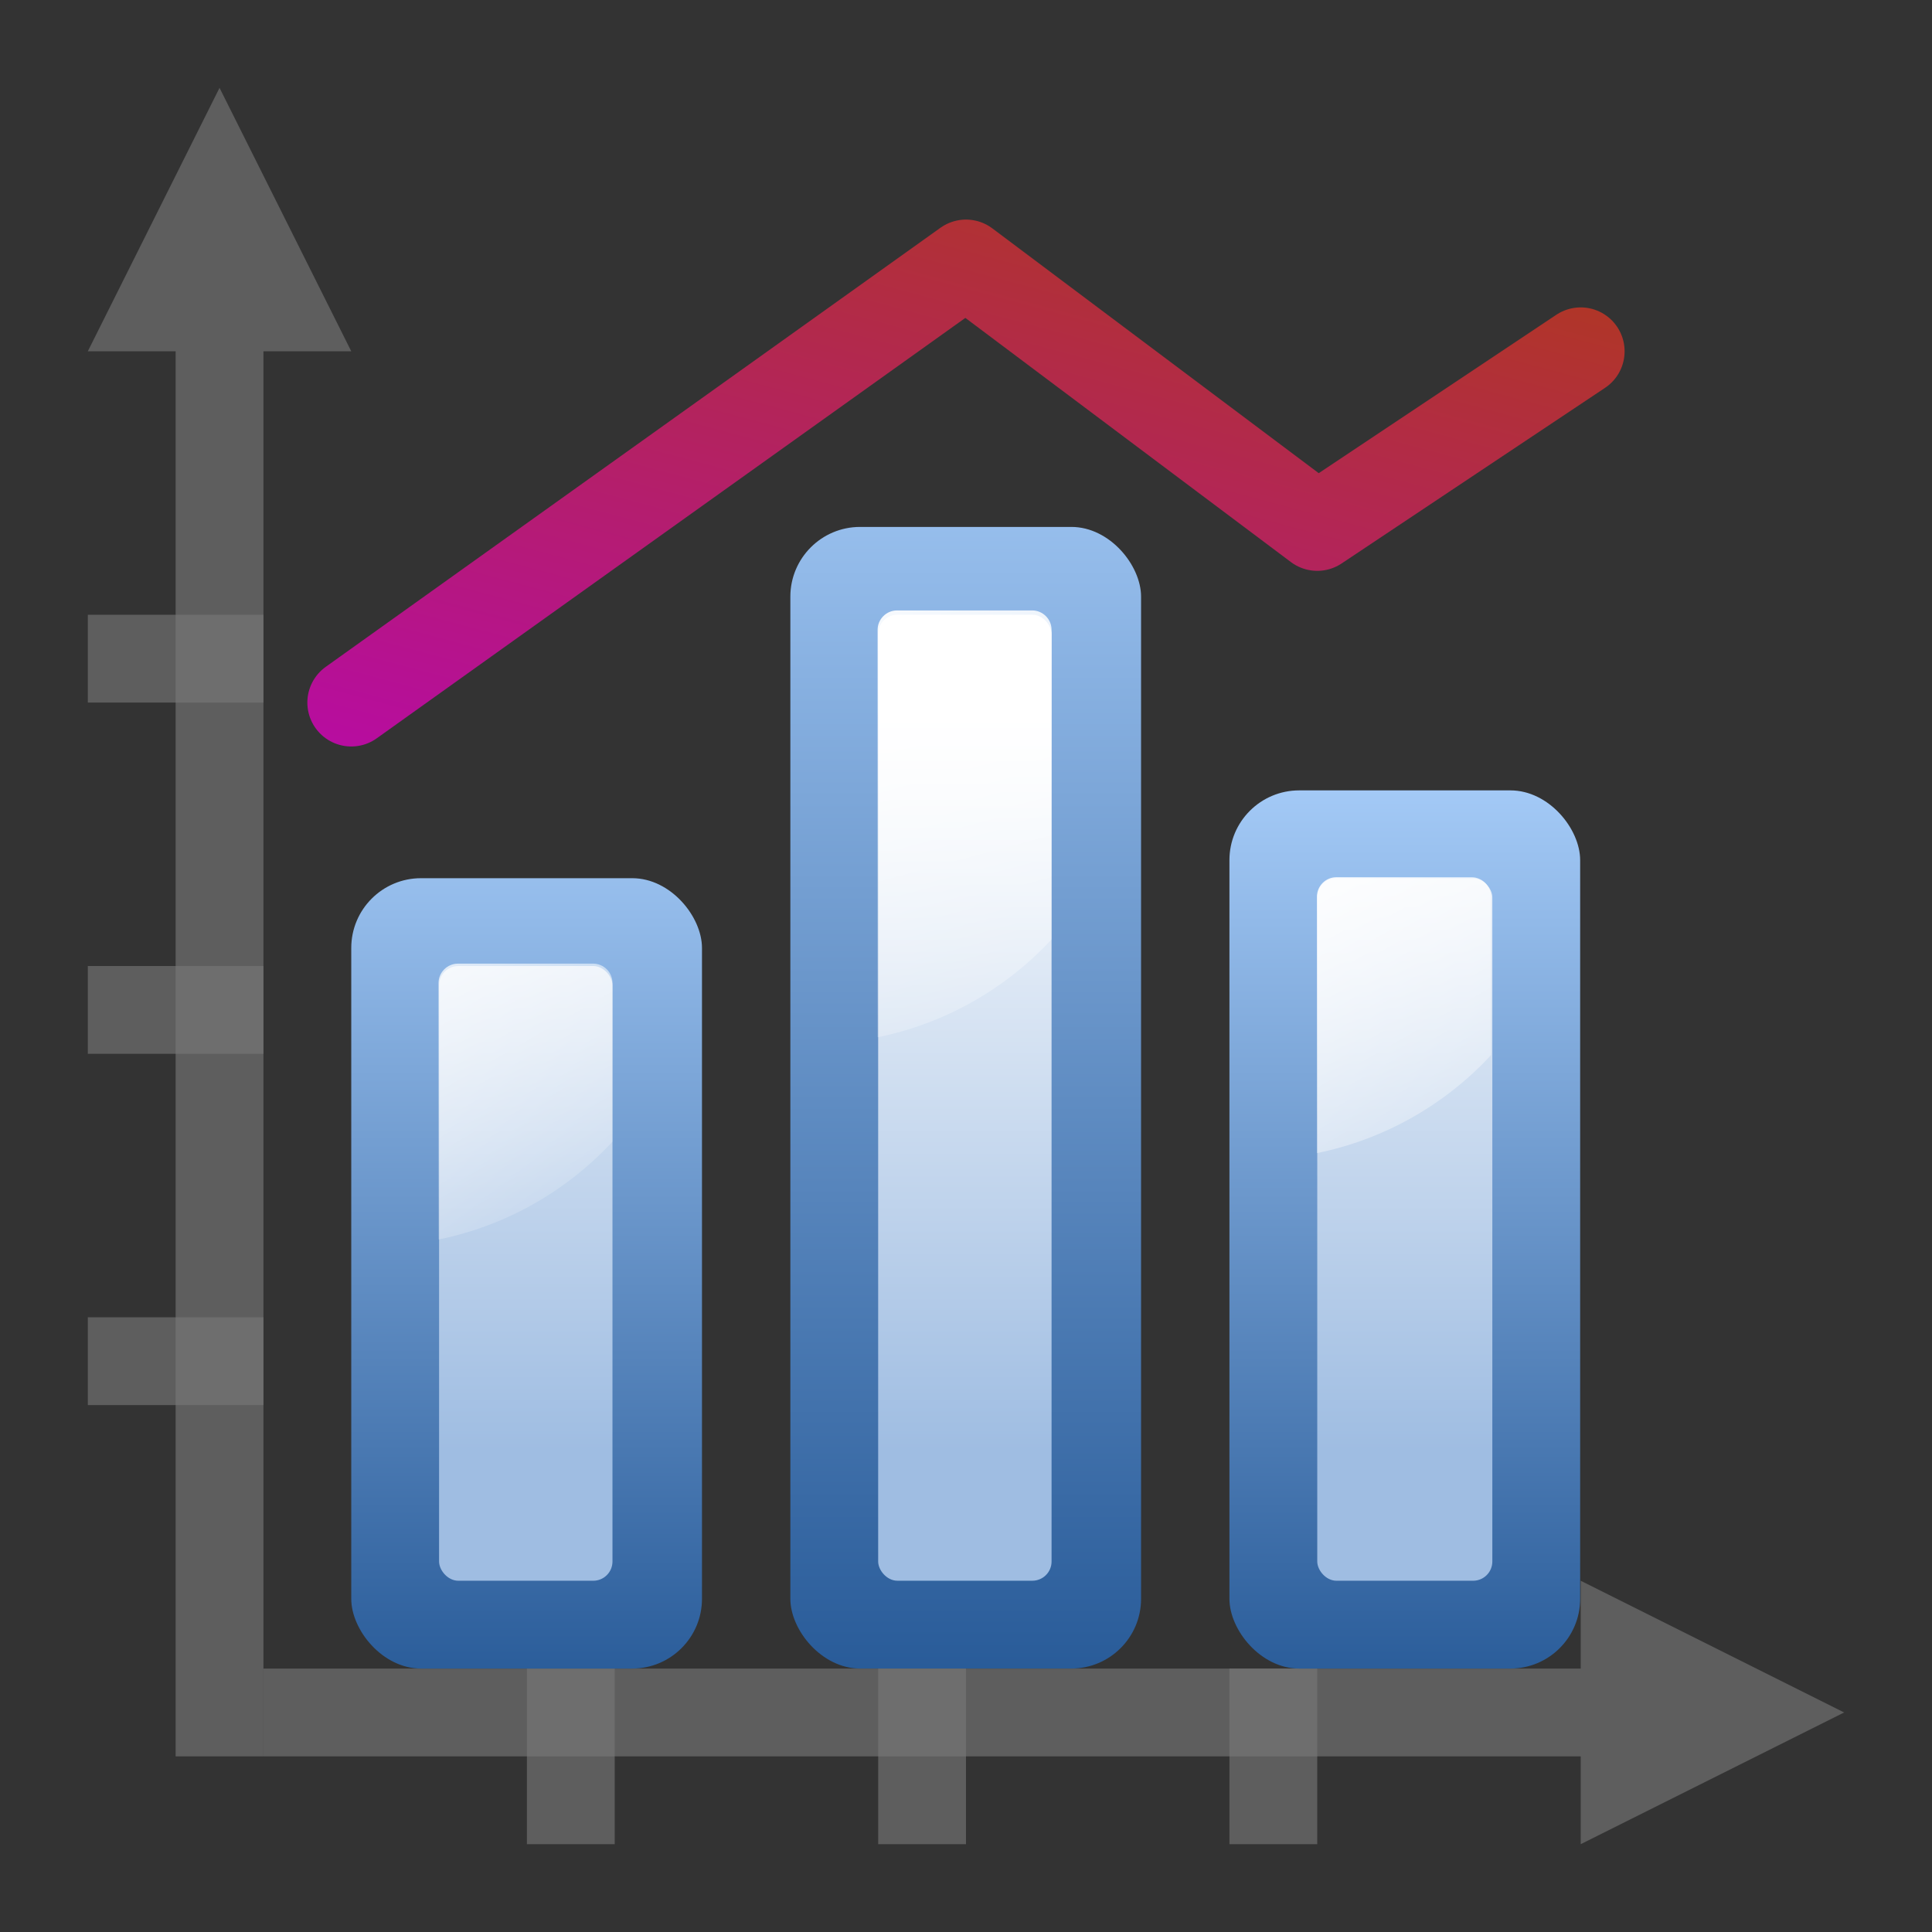 <svg height="128" width="128" xmlns="http://www.w3.org/2000/svg" xmlns:xlink="http://www.w3.org/1999/xlink"><rect width="100%" height="100%" fill="#333333" stroke="none"/><linearGradient id="a" gradientUnits="userSpaceOnUse" x1="3.998" x2="47.999" y1="60" y2="60"><stop offset="0" stop-color="#245795"/><stop offset="1" stop-color="#afd4ff"/></linearGradient><linearGradient id="b"><stop offset="0" stop-color="#9fbde2"/><stop offset="1" stop-color="#fff"/></linearGradient><linearGradient id="c"><stop offset="0" stop-color="#fff"/><stop offset="1" stop-color="#fff" stop-opacity="0"/></linearGradient><linearGradient id="d" gradientUnits="userSpaceOnUse" x1="28.964" x2="43.795" xlink:href="#c" y1="55.252" y2="80.94"/><linearGradient id="e" gradientUnits="userSpaceOnUse" x1="43.46" x2="43.46" xlink:href="#b" y1="96.084" y2="47.104"/><linearGradient id="f" gradientUnits="userSpaceOnUse" x1="34.7" x2="34.7" xlink:href="#a" y1="114.032" y2="46.546"/><linearGradient id="g" gradientUnits="userSpaceOnUse" x1="63.791" x2="63.791" xlink:href="#a" y1="114.032" y2="17.456"/><linearGradient id="h" gradientUnits="userSpaceOnUse" x1="72.55" x2="72.55" xlink:href="#b" y1="96.084" y2="47.104"/><linearGradient id="i" gradientUnits="userSpaceOnUse" x1="62.502" x2="72.886" xlink:href="#c" y1="36.488" y2="75.24"/><linearGradient id="j" gradientUnits="userSpaceOnUse" x1="92.45" x2="92.45" xlink:href="#a" y1="114.032" y2="46.546"/><linearGradient id="k" gradientUnits="userSpaceOnUse" x1="101.21" x2="101.21" xlink:href="#b" y1="96.084" y2="47.104"/><linearGradient id="l" gradientUnits="userSpaceOnUse" x1="86.714" x2="101.545" xlink:href="#c" y1="55.252" y2="80.94"/><linearGradient id="m" gradientUnits="userSpaceOnUse" x1="30.508" x2="51.426" y1="66.976" y2="-11.089"><stop offset="0" stop-color="#b900c4"/><stop offset="1" stop-color="#ae4300"/></linearGradient><path d="m5.818 87.273h11.636v5.818h-11.636z" fill="#787878" fill-opacity=".616"/><path d="m-122.182 34.909h11.636v5.818h-11.636z" fill="#787878" fill-opacity=".616" transform="rotate(-90)"/><path d="m14.545 5.82 2.909 5.818 5.818 11.636h-5.818v93.09h-5.818v-93.09h-5.818l5.818-11.636z" fill="#797979" opacity=".614"/><path d="m122.18 113.455-5.818 2.909-11.636 5.818v-5.818h-87.272v-5.818h87.272v-5.818l11.636 5.818z" fill="#797979" opacity=".614"/><g fill="#787878" fill-opacity=".616"><path d="m-122.182 58.181h11.636v5.818h-11.636z" transform="rotate(-90)"/><path d="m-122.182 81.453h11.636v5.818h-11.636z" transform="rotate(-90)"/><path d="m5.818 64.001h11.636v5.818h-11.636z"/><path d="m5.818 40.728h11.636v5.818h-11.636z"/></g><rect fill="url(#f)" height="52.363" rx="4.621" width="23.236" x="23.272" y="58.183"/><rect fill="url(#e)" height="40.727" rx="1.273" width="11.488" x="29.09" y="64.001"/><path d="m30.337 63.844c-.705 0-1.283.578-1.283 1.283v16.994c4.505-.918 8.513-3.236 11.525-6.483v-10.512c0-.705-.578-1.283-1.283-1.283z" fill="url(#d)"/><rect fill="url(#g)" height="75.635" rx="4.621" width="23.236" x="52.363" y="34.91"/><rect fill="url(#h)" height="63.999" rx="1.273" width="11.488" x="58.181" y="40.728"/><path d="m59.427 40.444c-.705 0-1.283.578-1.283 1.283v26.994c4.505-.918 8.513-3.236 11.525-6.483v-20.512c0-.705-.578-1.283-1.283-1.283z" fill="url(#i)"/><rect fill="url(#j)" height="58.181" rx="4.621" width="23.236" x="81.453" y="52.365"/><rect fill="url(#k)" height="46.545" rx="1.273" width="11.599" x="87.272" y="58.183"/><path d="m88.535 58.119c-.705 0-1.283.578-1.283 1.283v16.994c4.505-.918 8.513-3.236 11.525-6.483v-10.512c0-.705-.578-1.283-1.283-1.283z" fill="url(#l)"/><path d="m23.272 46.547 40.727-29.09 23.272 17.454 17.454-11.636" fill="none" stroke="url(#m)" stroke-linecap="round" stroke-linejoin="round" stroke-width="5.818"/></svg>